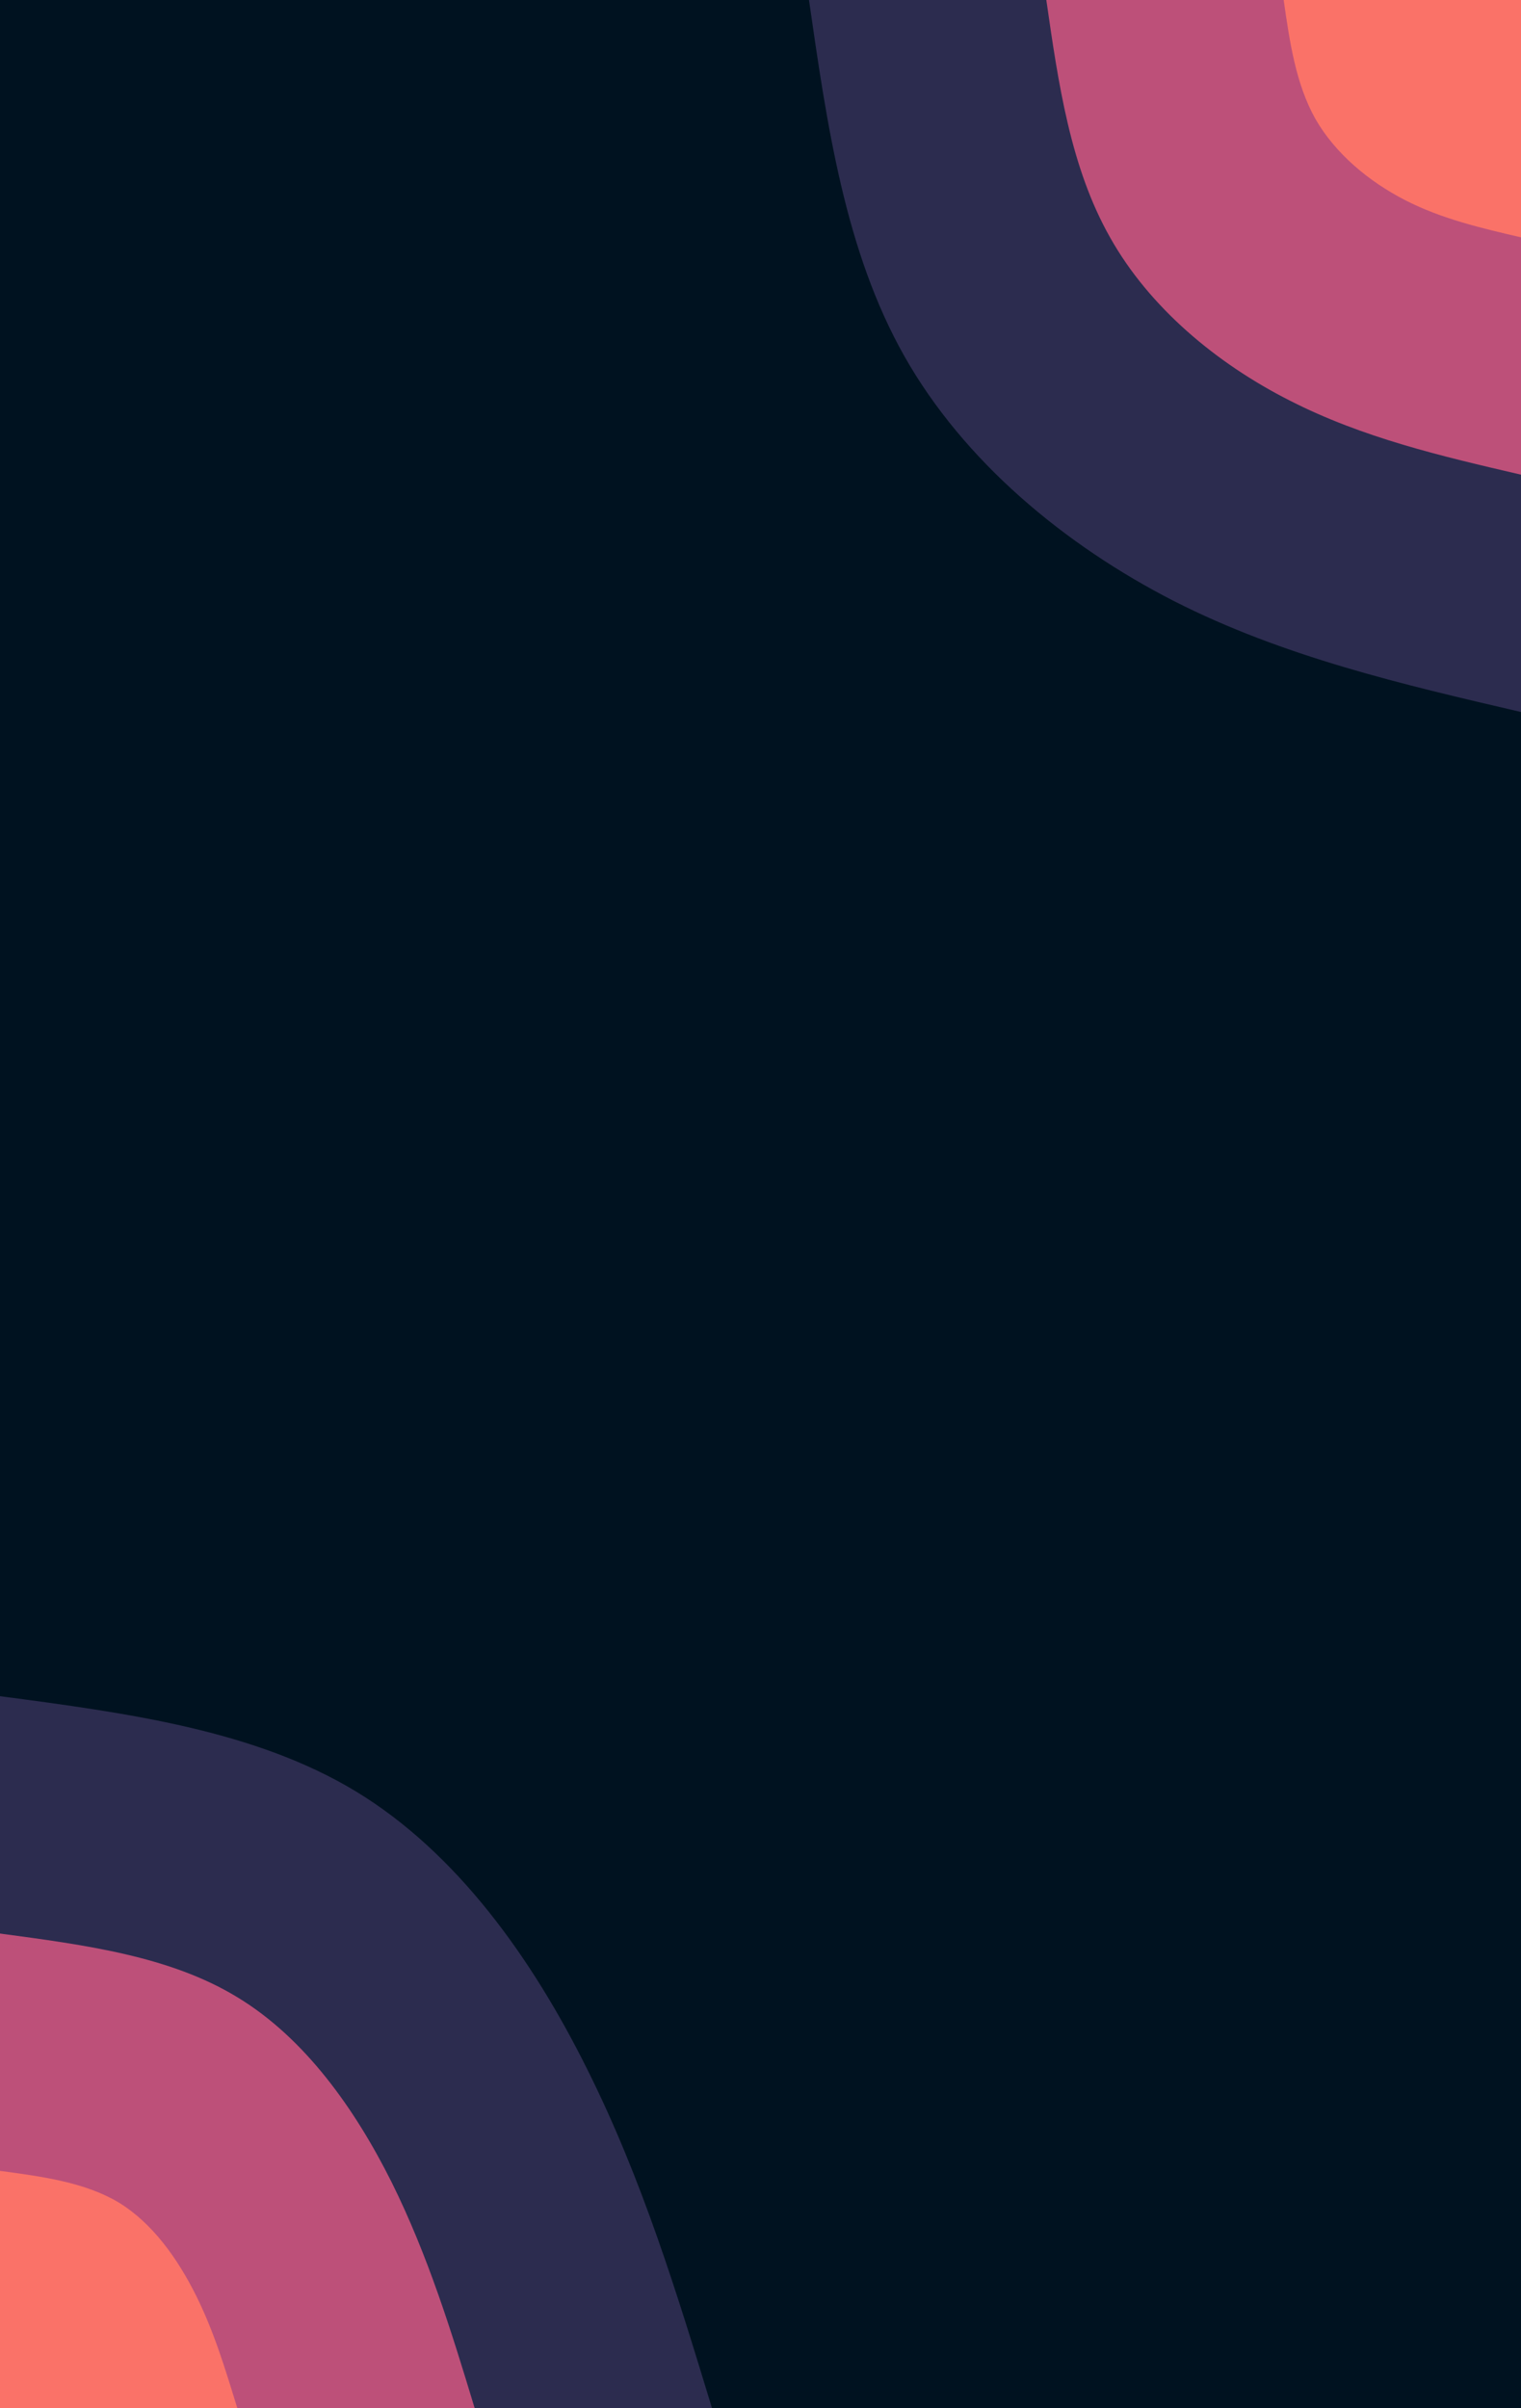 <svg id="visual" viewBox="0 0 480 760" width="480" height="760" xmlns="http://www.w3.org/2000/svg" xmlns:xlink="http://www.w3.org/1999/xlink" version="1.1"><rect x="0" y="0" width="480" height="760" fill="#001220"></rect><defs><linearGradient id="grad1_0" x1="0%" y1="0%" x2="100%" y2="100%"><stop offset="30%" stop-color="#fa7268" stop-opacity="1"></stop><stop offset="70%" stop-color="#fa7268" stop-opacity="1"></stop></linearGradient></defs><defs><linearGradient id="grad1_1" x1="0%" y1="0%" x2="100%" y2="100%"><stop offset="30%" stop-color="#fa7268" stop-opacity="1"></stop><stop offset="70%" stop-color="#723f71" stop-opacity="1"></stop></linearGradient></defs><defs><linearGradient id="grad1_2" x1="0%" y1="0%" x2="100%" y2="100%"><stop offset="30%" stop-color="#001220" stop-opacity="1"></stop><stop offset="70%" stop-color="#723f71" stop-opacity="1"></stop></linearGradient></defs><defs><linearGradient id="grad2_0" x1="0%" y1="0%" x2="100%" y2="100%"><stop offset="30%" stop-color="#fa7268" stop-opacity="1"></stop><stop offset="70%" stop-color="#fa7268" stop-opacity="1"></stop></linearGradient></defs><defs><linearGradient id="grad2_1" x1="0%" y1="0%" x2="100%" y2="100%"><stop offset="30%" stop-color="#723f71" stop-opacity="1"></stop><stop offset="70%" stop-color="#fa7268" stop-opacity="1"></stop></linearGradient></defs><defs><linearGradient id="grad2_2" x1="0%" y1="0%" x2="100%" y2="100%"><stop offset="30%" stop-color="#723f71" stop-opacity="1"></stop><stop offset="70%" stop-color="#001220" stop-opacity="1"></stop></linearGradient></defs><g transform="translate(480, 0)"><path d="M0 224.7C-37.4 216 -74.9 207.3 -109.5 189.7C-144.1 172 -175.9 145.5 -194.6 112.4C-213.3 79.3 -219 39.6 -224.7 0L0 0Z" fill="#2c2c4f"></path><path d="M0 149.8C-25 144 -49.9 138.2 -73 126.4C-96.1 114.7 -117.3 97 -129.7 74.9C-142.2 52.8 -146 26.4 -149.8 0L0 0Z" fill="#bd5079"></path><path d="M0 74.9C-12.5 72 -25 69.1 -36.5 63.2C-48 57.3 -58.6 48.5 -64.9 37.5C-71.1 26.4 -73 13.2 -74.9 0L0 0Z" fill="#fa7268"></path></g><g transform="translate(0, 760)"><path d="M0 -224.7C40.2 -219.4 80.4 -214 112.4 -194.6C144.3 -175.2 168 -141.8 185.3 -107C202.7 -72.2 213.7 -36.1 224.7 0L0 0Z" fill="#2c2c4f"></path><path d="M0 -149.8C26.8 -146.2 53.6 -142.7 74.9 -129.7C96.2 -116.8 112 -94.5 123.6 -71.3C135.1 -48.1 142.5 -24.1 149.8 0L0 0Z" fill="#bd5079"></path><path d="M0 -74.9C13.4 -73.1 26.8 -71.3 37.5 -64.9C48.1 -58.4 56 -47.3 61.8 -35.7C67.6 -24.1 71.2 -12 74.9 0L0 0Z" fill="#fa7268"></path></g></svg>